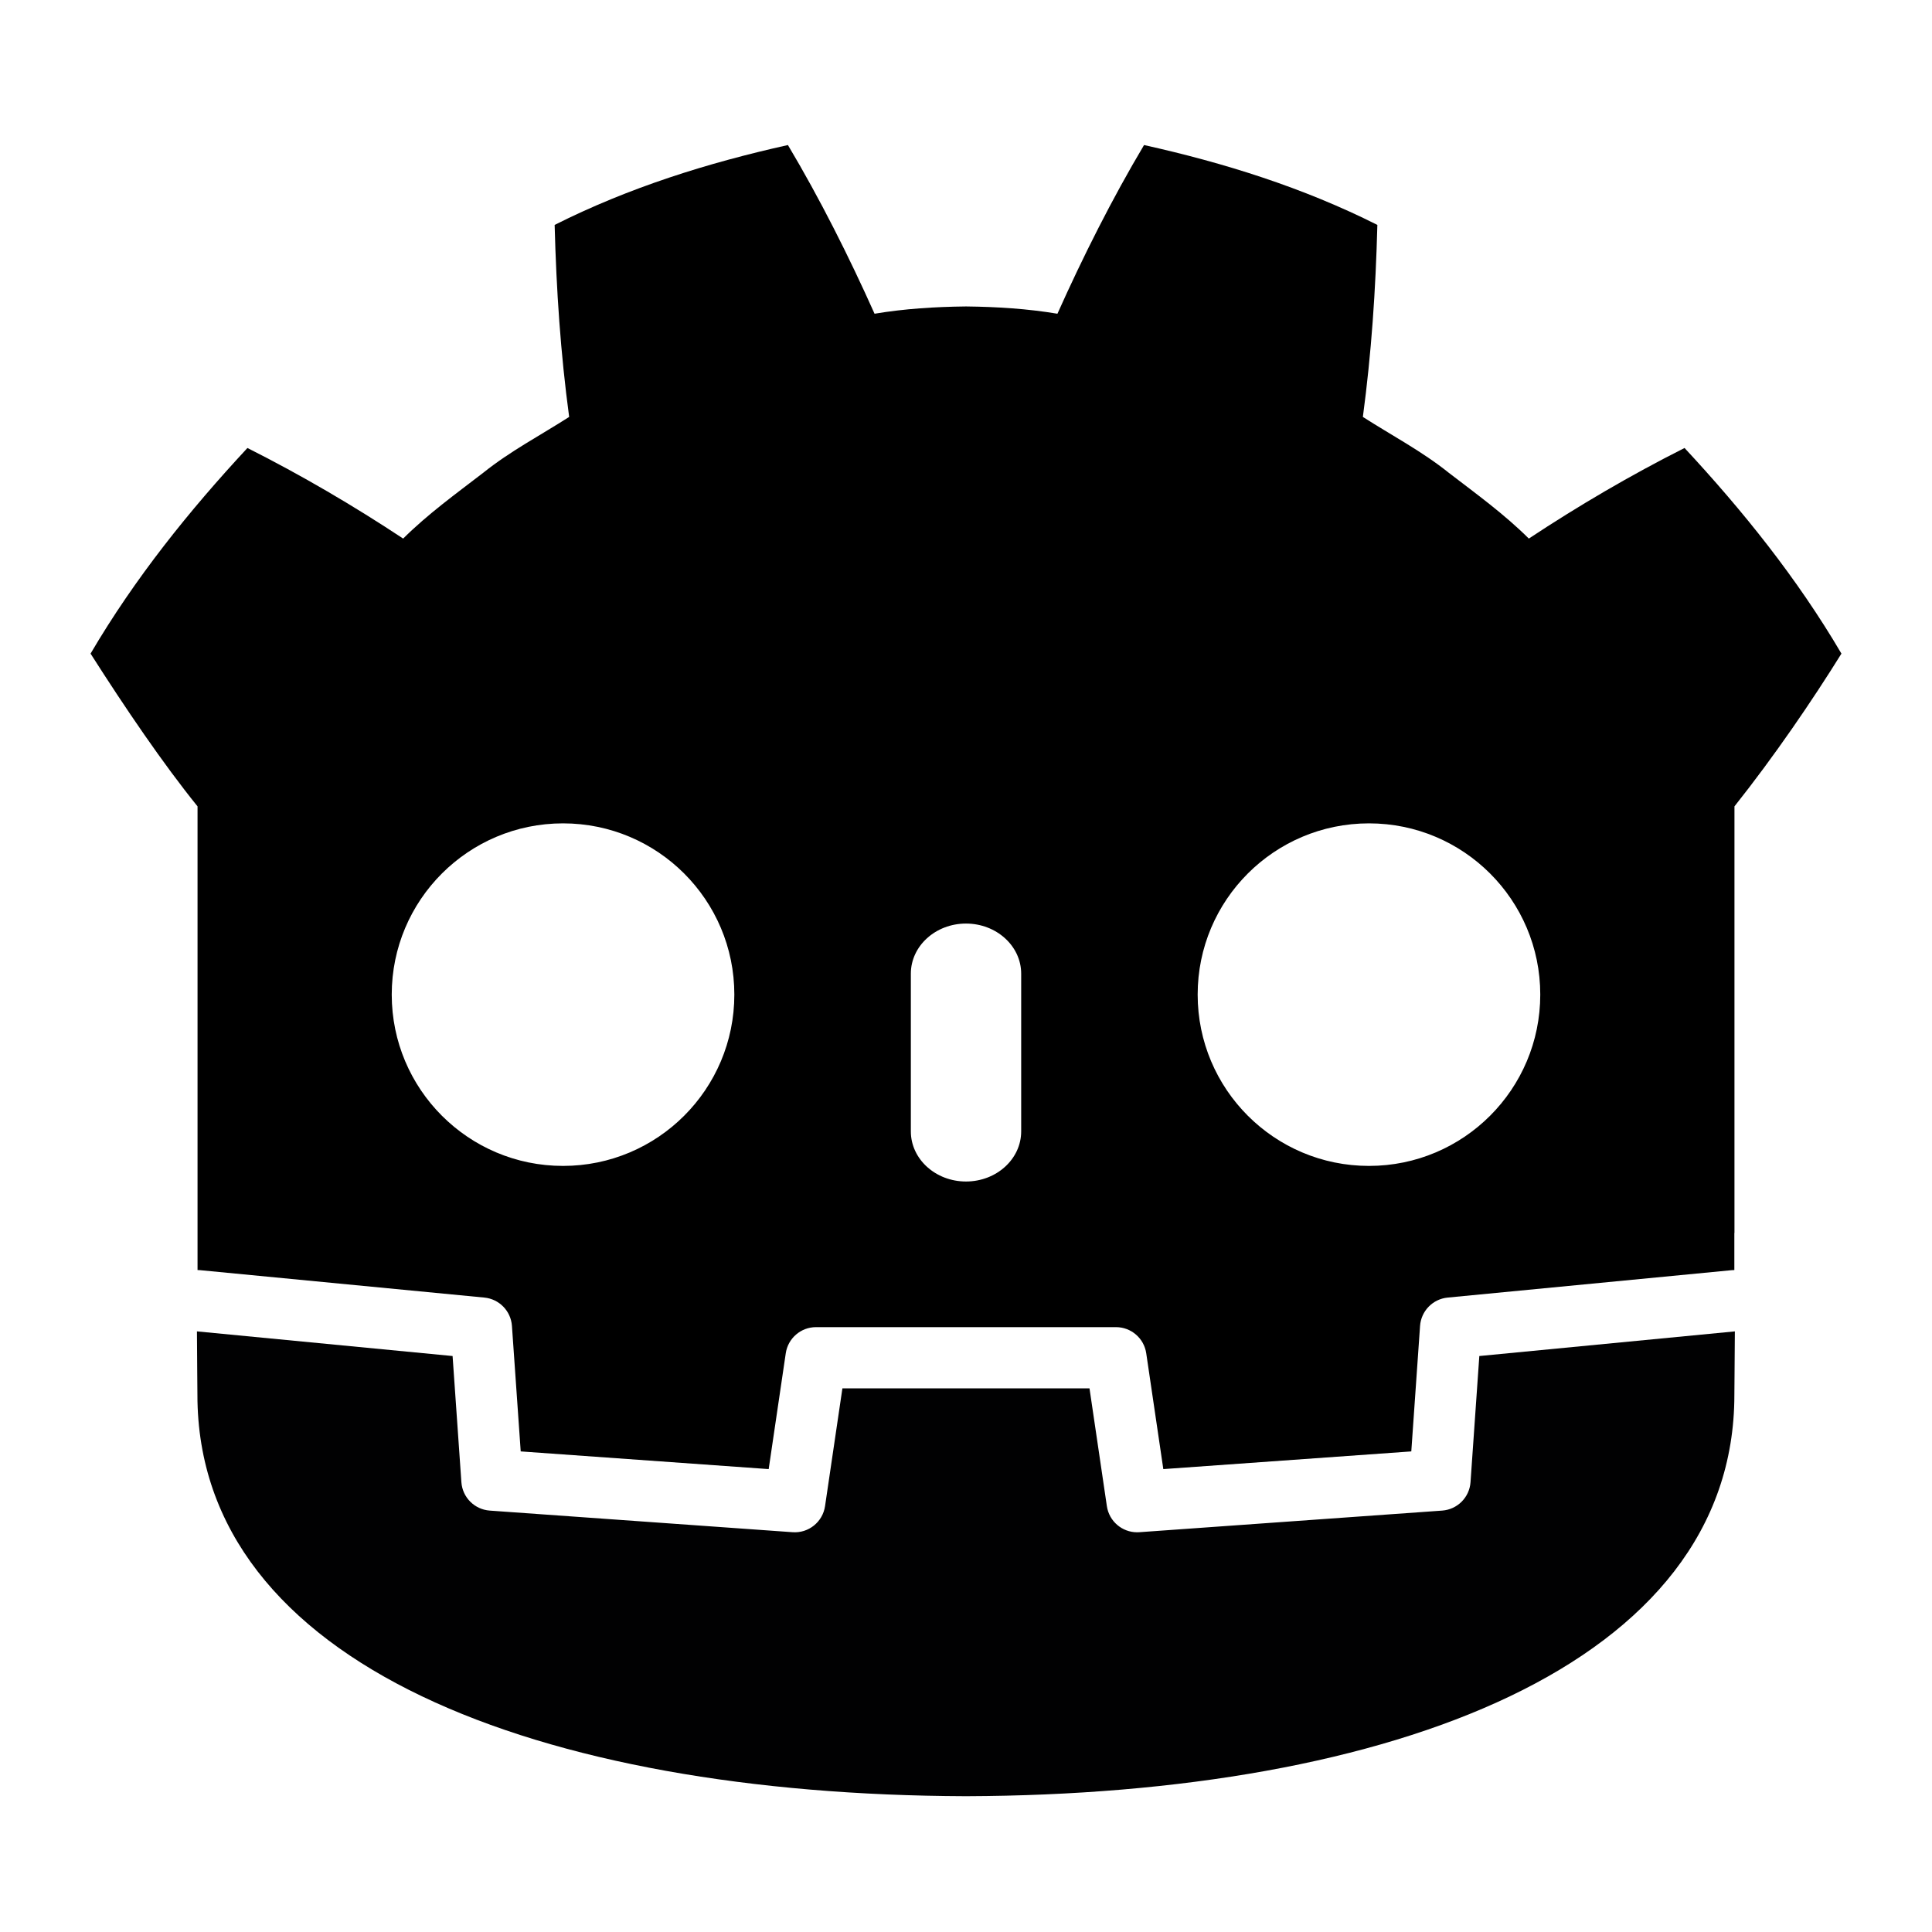 <?xml version="1.0" encoding="UTF-8" standalone="no"?>
<!DOCTYPE svg PUBLIC "-//W3C//DTD SVG 1.1//EN" "http://www.w3.org/Graphics/SVG/1.1/DTD/svg11.dtd">
<svg width="100%" height="100%" viewBox="0 0 1024 1024" version="1.1" xmlns="http://www.w3.org/2000/svg" xmlns:xlink="http://www.w3.org/1999/xlink" xml:space="preserve" xmlns:serif="http://www.serif.com/" style="fill-rule:evenodd;clip-rule:evenodd;stroke-linejoin:round;stroke-miterlimit:2;">
    <path d="M417.615,76.875C375.223,86.299 333.289,99.42 293.973,119.209C294.872,153.925 297.116,187.189 301.666,220.977C286.398,230.759 270.351,239.154 256.09,250.605C241.6,261.753 226.8,272.418 213.68,285.455C187.468,268.118 159.725,251.825 131.145,237.443C100.337,270.599 71.531,306.383 48,346.428C66.493,375.457 86.329,404.633 104.699,427.387L104.699,673.152C105.149,673.157 105.598,673.173 106.043,673.215L256.713,687.742C264.605,688.504 270.79,694.857 271.34,702.766L275.986,769.275L407.416,778.654L416.471,717.268C417.645,709.309 424.471,703.41 432.521,703.41L591.482,703.41C599.529,703.41 606.355,709.309 607.529,717.268L616.584,778.654L748.018,769.275L752.66,702.766C753.214,694.857 759.395,688.508 767.287,687.742L917.898,673.215C918.344,673.173 918.789,673.157 919.238,673.152L919.238,653.541L919.301,653.521L919.301,427.387C940.517,400.677 960.608,371.215 976,346.428C952.477,306.383 923.655,270.599 892.848,237.443C864.275,251.825 836.523,268.118 810.311,285.455C797.194,272.418 782.421,261.753 767.91,250.605C753.653,239.154 737.587,230.759 722.348,220.977C726.885,187.189 729.128,153.925 730.031,119.209C690.711,99.42 648.782,86.299 606.369,76.875C589.436,105.335 573.95,136.154 560.463,166.283C544.47,163.611 528.403,162.621 512.314,162.43L512.314,162.404C512.202,162.404 512.098,162.43 512.002,162.43C511.902,162.43 511.797,162.404 511.697,162.404L511.697,162.43C495.58,162.621 479.526,163.611 463.529,166.283C450.051,136.154 434.574,105.335 417.615,76.875ZM298.416,436.398C348.567,436.398 389.215,477.016 389.215,527.15C389.215,577.318 348.567,617.959 298.416,617.959C248.29,617.959 207.629,577.318 207.629,527.15C207.629,477.016 248.29,436.398 298.416,436.398ZM725.594,436.398C775.716,436.398 816.373,477.016 816.373,527.15C816.373,577.318 775.716,617.959 725.594,617.959C675.434,617.959 634.787,577.318 634.787,527.15C634.787,477.016 675.434,436.398 725.594,436.398ZM511.994,489.508C528.137,489.508 541.248,501.416 541.248,516.068L541.248,599.658C541.248,614.323 528.137,626.221 511.994,626.221C495.852,626.221 482.768,614.323 482.768,599.658L482.768,516.068C482.768,501.416 495.852,489.508 511.994,489.508Z" style="fill-rule:nonzero;"/>
    <g transform="matrix(4.163,0,0,-4.163,784.071,718.723)">
        <path d="M0,0L-1.121,-16.063C-1.256,-17.999 -2.796,-19.54 -4.732,-19.679L-43.287,-22.43C-43.381,-22.437 -43.475,-22.44 -43.568,-22.44C-45.484,-22.44 -47.137,-21.034 -47.42,-19.11L-49.631,-4.116L-81.09,-4.116L-83.301,-19.11C-83.598,-21.128 -85.402,-22.579 -87.434,-22.43L-125.989,-19.679C-127.925,-19.54 -129.465,-17.999 -129.6,-16.063L-130.721,0L-163.268,3.138C-163.253,-0.36 -163.208,-4.192 -163.208,-4.955C-163.208,-39.329 -119.603,-55.851 -65.427,-56.041L-65.294,-56.041C-11.118,-55.851 32.472,-39.329 32.472,-4.955C32.472,-4.178 32.519,-0.362 32.535,3.138L0,0Z" style="fill:rgb(1,1,2);fill-rule:nonzero;"/>
    </g>
</svg>
